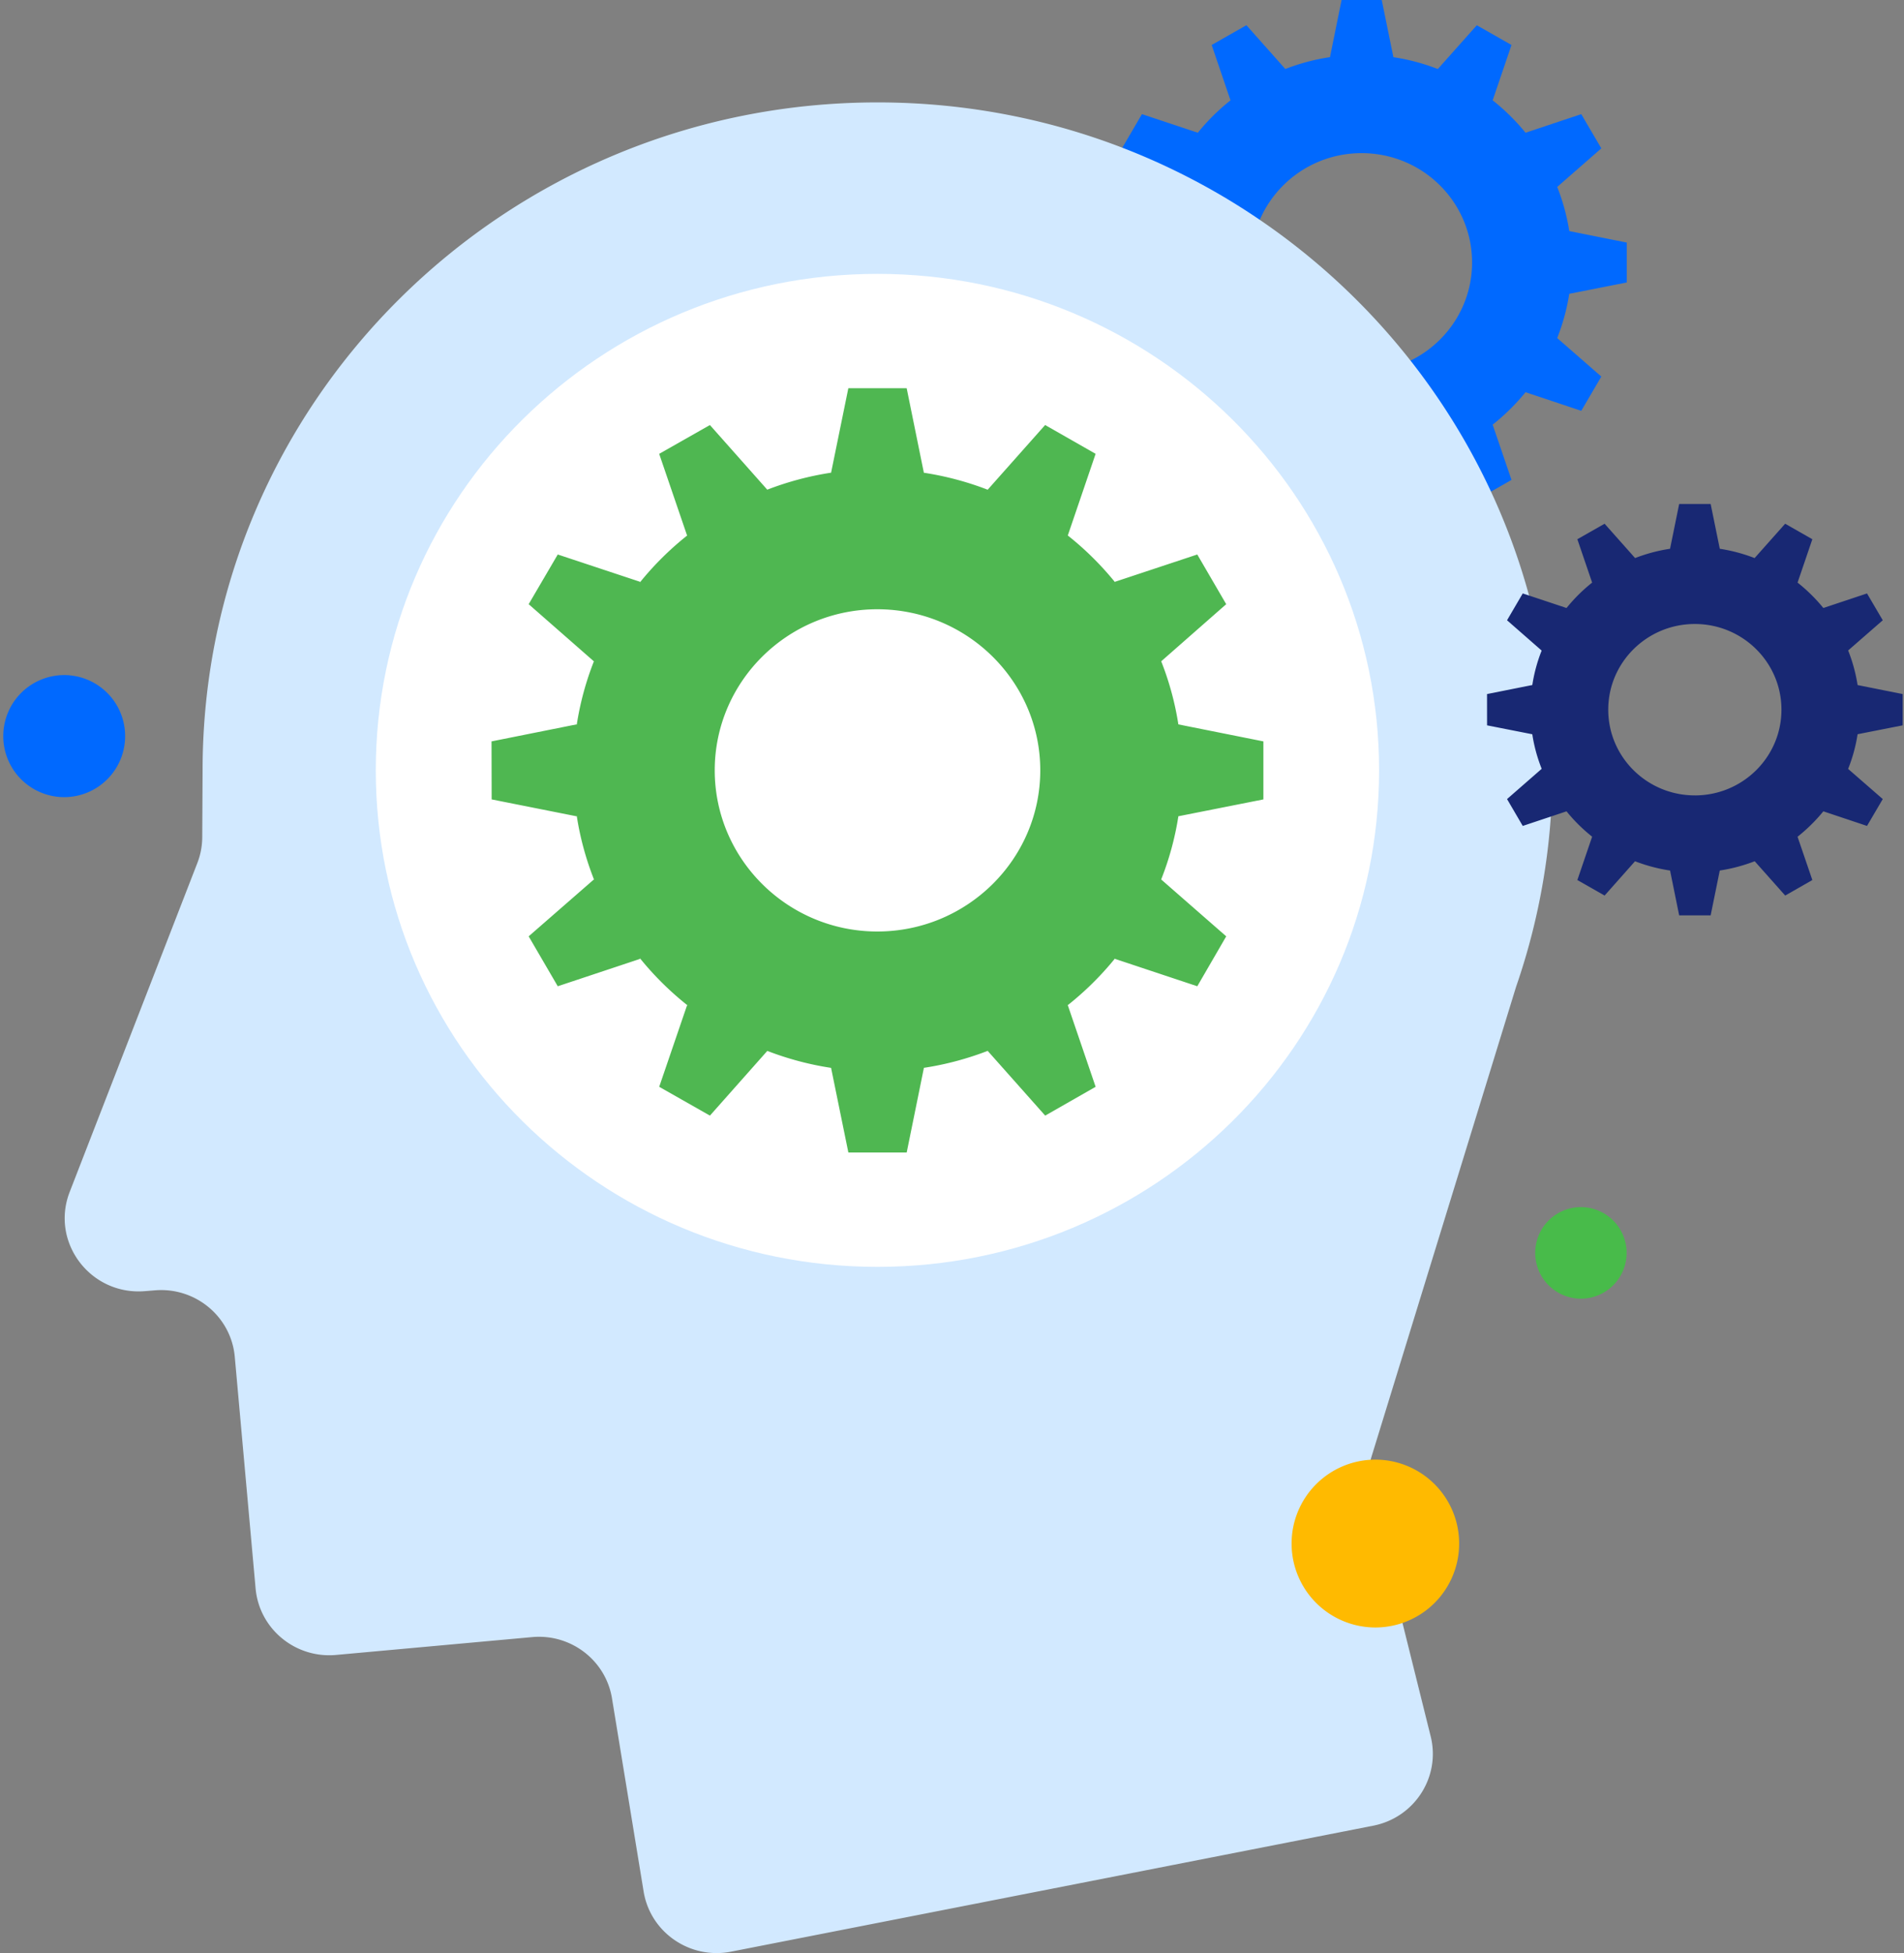 <svg xmlns="http://www.w3.org/2000/svg" width="117" height="120" viewBox="0 0 117 120">
    <rect x="0" y="0" width="117" height="120" fill="#808080" stroke="none"/>
    <g fill="none" fill-rule="evenodd">
        <path fill="#0069FF" d="M83.668 22.85c-3.746 0-6.79-3.009-6.79-6.721s3.044-6.72 6.79-6.72c3.752 0 6.79 3.008 6.79 6.72 0 3.712-3.038 6.72-6.79 6.72zm16.297-5.495v-2.451l-3.534-.706a12.625 12.625 0 0 0-.741-2.712l2.711-2.37-1.233-2.102-3.424 1.142a13.1 13.1 0 0 0-2.02-1.992l1.157-3.4-2.132-1.213-2.395 2.691a12.674 12.674 0 0 0-2.73-.728L84.907 0h-2.468l-.713 3.511a12.84 12.84 0 0 0-2.744.728l-2.39-2.69-2.135 1.215 1.157 3.402a12.754 12.754 0 0 0-2.008 1.989l-3.434-1.142-1.23 2.103 2.714 2.375c-.34.86-.59 1.766-.733 2.703l-3.551.709.003 2.45 3.548.702c.143.942.394 1.849.736 2.71l-2.717 2.371 1.23 2.106 3.434-1.145c.59.736 1.268 1.4 2.01 1.99l-1.16 3.398 2.137 1.217 2.386-2.688c.874.336 1.792.584 2.747.727l.713 3.516h2.468l.717-3.517a13.15 13.15 0 0 0 2.739-.726l2.39 2.688 2.128-1.217-1.158-3.393a13.17 13.17 0 0 0 2.021-1.994l3.424 1.144 1.233-2.106-2.712-2.365c.341-.865.595-1.774.741-2.719l3.535-.697z"/>
        <path fill="#D2E9FF" d="M95.395 47.332c0-22.664-18.57-41.04-41.47-41.04-22.905 0-41.476 18.376-41.476 41.04l-.021 4.106a4.45 4.45 0 0 1-.302 1.59L4.283 73.233c-1.202 3.096 1.28 6.37 4.62 6.097l.62-.05c2.491-.205 4.682 1.62 4.904 4.085l1.28 14.235c.223 2.48 2.44 4.31 4.945 4.082l12.05-1.096c2.379-.216 4.521 1.427 4.904 3.76l1.945 11.874c.412 2.513 2.848 4.188 5.372 3.693l39.461-7.74c2.543-.498 4.15-2.997 3.531-5.488l-3.69-14.838a4.454 4.454 0 0 1 .066-2.385l8.873-28.837a40.537 40.537 0 0 0 2.231-13.293"/>
        <path fill="#FFF" d="M84.745 47.332c0 16.847-13.806 30.506-30.826 30.506-17.024 0-30.827-13.659-30.827-30.506 0-16.845 13.803-30.505 30.827-30.505 17.02 0 30.826 13.66 30.826 30.505"/>
        <path fill="#4FB751" d="M63.924 47.33c0 5.46-4.492 9.903-10.014 9.903-5.508 0-9.99-4.443-9.99-9.904 0-5.456 4.482-9.895 9.99-9.895 5.522 0 10.014 4.44 10.014 9.895zm13.71 1.787v-3.565l-5.224-1.044a18.17 18.17 0 0 0-1.054-3.877l3.994-3.509-1.778-3.053-5.064 1.679.024.041a18.75 18.75 0 0 0-2.919-2.89l.003.001 1.709-5.016-3.102-1.77-3.527 3.971.027.016a18.757 18.757 0 0 0-3.952-1.055l-1.056-5.193H52.13l-1.06 5.19c-1.366.207-2.68.564-3.932 1.047l.008-.005-3.523-3.97-3.117 1.77L42.22 32.9l.034-.019a18.684 18.684 0 0 0-2.95 2.925l.033-.058-5.063-1.679-1.788 3.053 4.006 3.51.011-.02a18.2 18.2 0 0 0-1.067 3.947v-.054l-5.232 1.047.008 3.565 5.224 1.039v-.057c.21 1.384.579 2.715 1.081 3.98l-.025-.043-4.006 3.494 1.788 3.067 5.063-1.684-.04-.07a18.706 18.706 0 0 0 2.995 2.962l-.072-.04-1.712 5.01 3.117 1.77 3.523-3.973-.013-.008c1.258.485 2.58.844 3.954 1.05h-.019l1.062 5.199h3.584l1.057-5.199h-.033c1.385-.207 2.72-.57 3.988-1.06l-.031.018 3.53 3.973 3.099-1.77-1.709-5.01-.04.023a18.706 18.706 0 0 0 2.962-2.927l-.03.052 5.064 1.684 1.778-3.067-3.997-3.494-.003.006a18.17 18.17 0 0 0 1.06-3.89l5.224-1.035z"/>
        <path fill="#182873" d="M104.147 48.87c-2.935 0-5.321-2.357-5.321-5.266s2.386-5.265 5.321-5.265c2.94 0 5.322 2.356 5.322 5.265 0 2.91-2.382 5.267-5.322 5.267zm12.771-4.304v-1.922l-2.77-.553a9.866 9.866 0 0 0-.58-2.126l2.127-1.855-.968-1.648-2.683.894a10.313 10.313 0 0 0-1.584-1.561l.908-2.664-1.671-.952-1.877 2.11a10.16 10.16 0 0 0-2.14-.571l-.561-2.752h-1.935l-.56 2.752c-.747.111-1.466.307-2.148.57l-1.874-2.109-1.674.952.908 2.665a9.986 9.986 0 0 0-1.573 1.561l-2.691-.895-.965 1.648 2.127 1.862a9.712 9.712 0 0 0-.574 2.117l-2.783.555.002 1.922 2.78.548c.112.738.309 1.45.577 2.123l-2.129 1.859.965 1.65 2.691-.897c.463.576.993 1.097 1.573 1.558l-.908 2.664 1.674.953 1.87-2.107c.685.263 1.405.458 2.153.57l.559 2.755h1.935l.56-2.756a10.246 10.246 0 0 0 2.147-.57l1.874 2.108 1.668-.953-.909-2.66a10.335 10.335 0 0 0 1.585-1.562l2.683.897.968-1.65-2.128-1.853c.27-.678.468-1.392.581-2.131l2.77-.546z"/>
        <path fill="#FFBA00" d="M89.664 94.838a5.152 5.152 0 0 0-5.148-5.156 5.152 5.152 0 0 0-5.148 5.156 5.152 5.152 0 0 0 5.148 5.157 5.152 5.152 0 0 0 5.148-5.157"/>
        <path fill="#0069FF" d="M7.689 45.228a3.747 3.747 0 0 0-3.744-3.75 3.747 3.747 0 0 0-3.744 3.75 3.747 3.747 0 0 0 3.744 3.75 3.747 3.747 0 0 0 3.744-3.75"/>
        <path fill="#48BB4A" d="M99.954 76.98a2.81 2.81 0 0 0-2.808-2.813 2.81 2.81 0 0 0-2.808 2.813 2.81 2.81 0 0 0 2.808 2.812 2.81 2.81 0 0 0 2.808-2.812"/>
    </g>
</svg>

